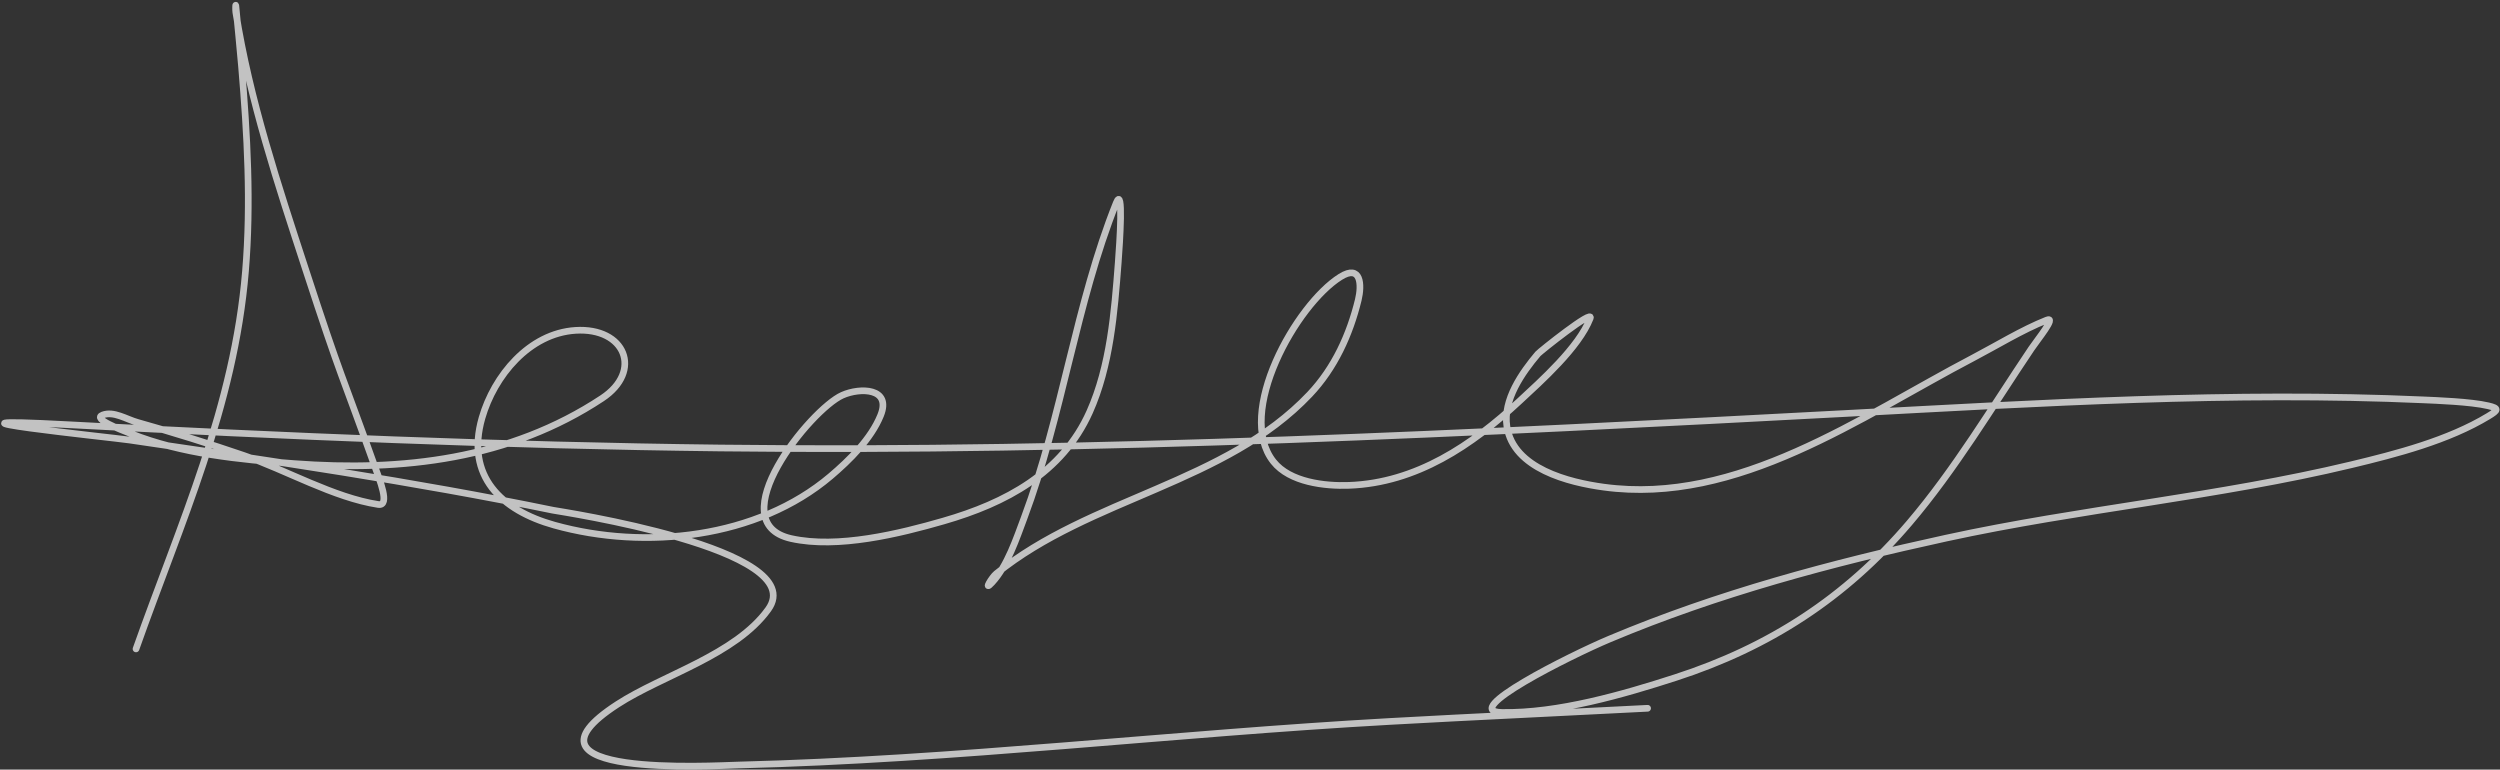 <svg width="1124" height="346" fill="none" xmlns="http://www.w3.org/2000/svg"><rect width="100%" height="100%" fill="#333333" stroke="none"/><path d="M61.15 291.753c20.042-56.639 44.15-108.776 49.221-169.802 2.56-30.807.804-61.402-1.779-92.117-.765-9.1-1.736-18.184-2.569-27.279-.091-.984-.155 1.99 0 2.965 6.208 39.266 19.062 77.823 31.331 115.442 16.5 50.595 15.892 45.967 31.233 88.954 1.9 5.326 7.073 17.75 1.482 16.901-19.914-3.025-41.675-15.585-60.488-22.041-14.84-5.092-32.317-10.561-47.64-14.825-5.192-1.445-10.768-5.253-15.814-3.361-4.697 1.762 7.898 6.431 12.552 8.303 22.863 9.192 49.223 11.714 73.535 13.54 48.636 3.653 96.97-1.917 138.471-29.354 18.462-12.205 10.426-31.979-11.959-30.541-20.818 1.337-36.582 20.467-42.006 39.337-7.53 26.199 8.67 41.581 32.518 48.233 40.845 11.393 91.227 5.968 124.238-22.041 8.451-7.17 18.16-16.74 22.436-27.279 5.042-12.423-9.164-12.672-17.197-9.093-14.217 6.333-55.518 57.182-23.029 64.442 20.936 4.678 48.741-2.171 68.593-7.907 27.714-8.008 53.304-21.452 65.628-49.023 9.261-20.721 11.143-44.825 12.848-67.111.685-8.94 2.441-35.209-.889-26.884-18.178 45.446-24.166 95.601-41.413 141.634-3.379 9.019-7.527 21.625-14.43 29.058-4.11 4.426-.082-2.363 1.878-3.953 42.117-34.171 103.045-40.589 140.942-80.651 11.201-11.842 18.022-26.826 21.843-42.5 1.614-6.623 1.301-16.198-8.105-10.28-19.776 12.446-47.37 61.157-30.046 83.024 7.387 9.325 23.174 11.072 34 10.674 30.224-1.109 55.257-18.011 76.697-37.953 9.638-8.965 26.582-24.014 31.727-37.163 1.785-4.56-22.643 14.967-23.523 16.012-7.109 8.431-15.763 20.652-13.936 32.616 2.91 19.054 28.052 25.176 43.488 27.279 60.239 8.207 115.466-31.581 166.146-58.116 10.508-5.502 21.909-12.555 33.11-17 4.522-1.795-4.202 8.813-6.918 12.848-17.772 26.405-34.262 54.189-54.954 78.477-28.612 33.585-63.016 55.801-104.965 69.384-23.473 7.6-53.005 16.173-78.18 15.715-19.534-.355 30.422-25.434 48.43-33.011 48.678-20.483 99.814-34.138 151.32-45.367 60.335-13.154 122.223-18.597 182.253-33.011 20.22-4.855 43.45-10.866 61.58-21.843 4.43-2.686 4.86-3.483-.1-4.646-7.9-1.851-23.44-2.404-29.36-2.668-85.8-3.828-172.015 1.469-257.664 6.029-169.447 9.02-338.236 17.613-508.024 15.616-97.831-1.151-195.474-5.252-293.151-10.477-74.473-3.984 19.527 5.701 27.872 6.919 63.553 9.275 127.228 18.597 190.163 31.529 2.695.554 116.365 17.448 96.86 44.575-14.797 20.581-47.457 29.498-67.802 42.698-51.041 33.118 42.686 27.58 54.756 27.279 97.534-2.434 194.953-14.137 292.361-19.569 38.642-2.155 77.403-3.897 116.035-5.931" stroke="#fff" stroke-opacity=".7" stroke-width="3" stroke-linecap="round"/></svg>